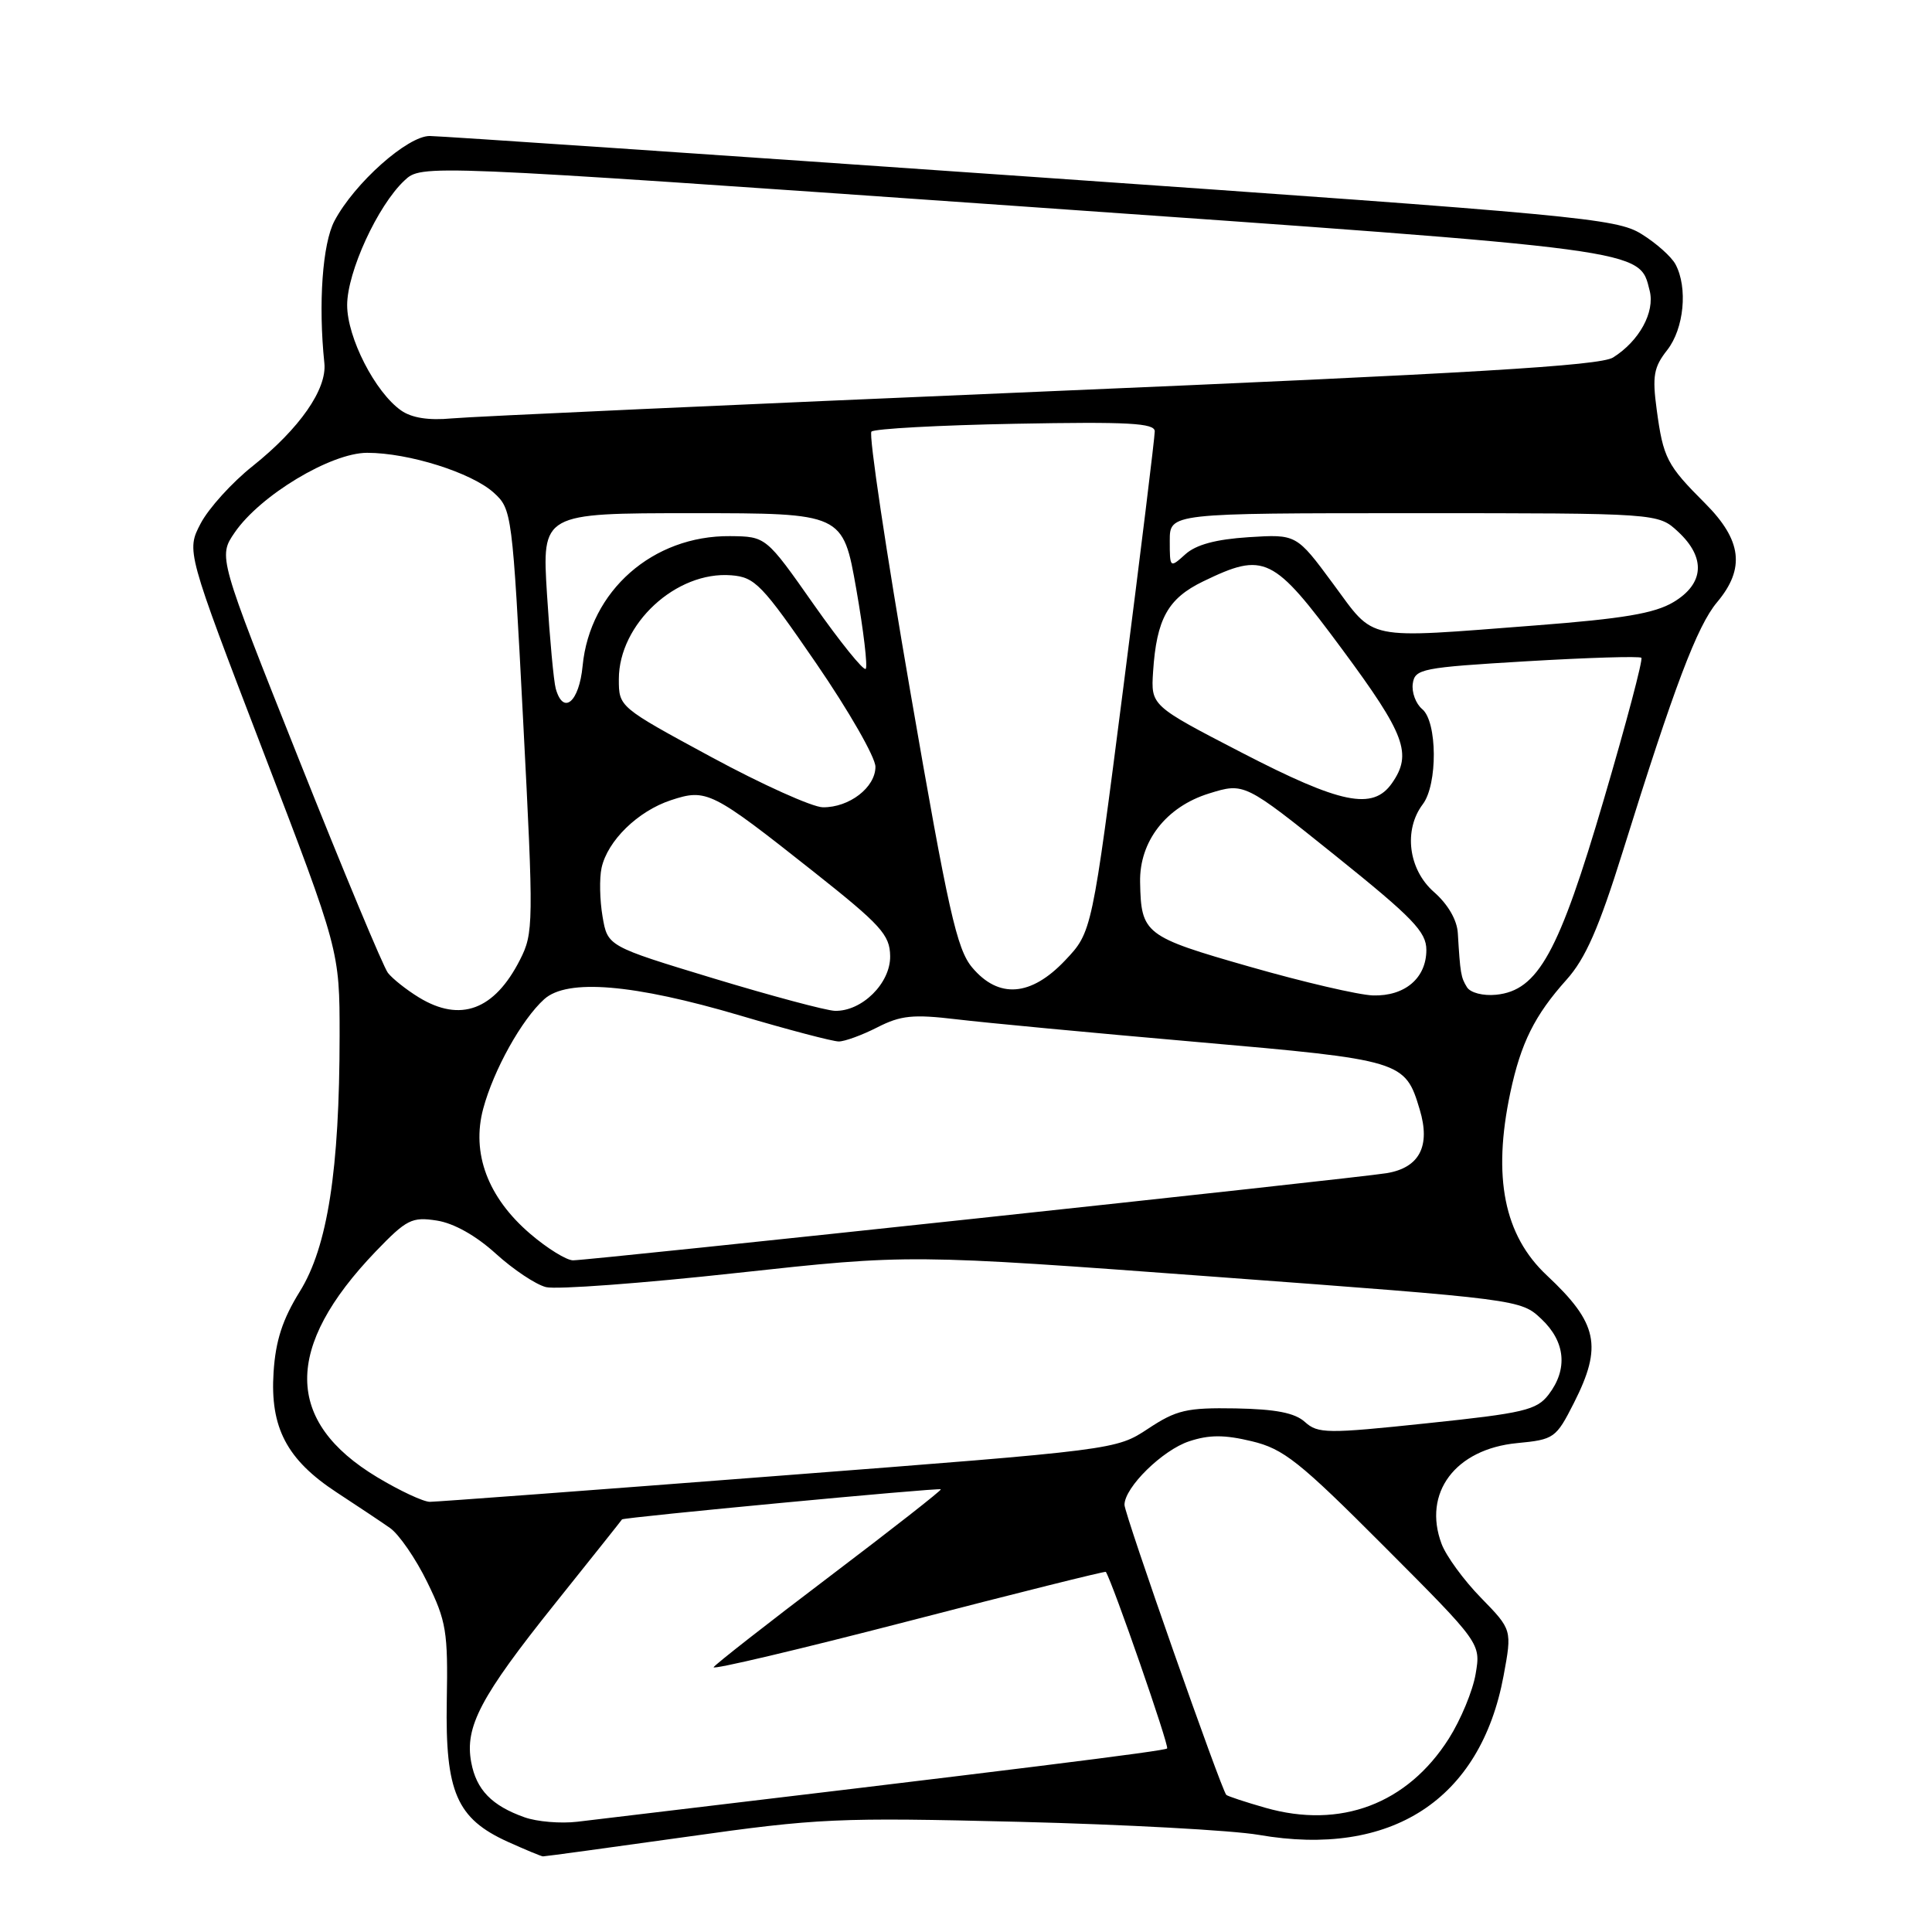 <?xml version="1.0" encoding="UTF-8" standalone="no"?>
<!DOCTYPE svg PUBLIC "-//W3C//DTD SVG 1.1//EN" "http://www.w3.org/Graphics/SVG/1.1/DTD/svg11.dtd" >
<svg xmlns="http://www.w3.org/2000/svg" xmlns:xlink="http://www.w3.org/1999/xlink" version="1.1" viewBox="0 0 256 256">
 <g >
 <path fill="currentColor"
d=" M 90.95 243.39 C 108.42 240.92 110.98 240.81 135.00 241.40 C 149.03 241.75 163.33 242.53 166.79 243.13 C 184.34 246.17 196.17 238.49 199.23 222.06 C 200.36 215.95 200.36 215.95 196.24 211.72 C 193.97 209.40 191.62 206.18 191.02 204.58 C 188.48 197.82 192.83 192.01 201.02 191.22 C 205.93 190.75 206.18 190.57 208.55 185.90 C 212.37 178.36 211.72 175.32 204.97 169.00 C 199.30 163.70 197.75 155.99 200.12 144.80 C 201.52 138.21 203.34 134.54 207.57 129.82 C 210.09 127.01 211.85 123.00 215.03 112.82 C 221.83 91.00 224.89 82.92 227.52 79.80 C 231.27 75.34 230.81 71.58 225.94 66.70 C 220.87 61.63 220.39 60.72 219.52 54.27 C 218.92 49.83 219.13 48.65 220.91 46.39 C 223.14 43.55 223.67 38.12 222.01 35.02 C 221.47 34.01 219.44 32.20 217.49 31.00 C 214.17 28.94 209.30 28.49 136.73 23.43 C 94.25 20.47 58.35 18.03 56.95 18.02 C 54.01 18.00 46.97 24.26 44.32 29.27 C 42.73 32.27 42.16 40.25 42.98 48.12 C 43.34 51.57 39.70 56.79 33.49 61.75 C 30.74 63.93 27.64 67.36 26.59 69.36 C 24.69 73.00 24.69 73.00 34.84 99.48 C 45.00 125.96 45.00 125.96 45.00 137.23 C 44.99 155.03 43.41 165.21 39.72 171.14 C 37.44 174.82 36.52 177.63 36.25 181.82 C 35.77 189.15 38.00 193.41 44.58 197.73 C 47.29 199.50 50.48 201.63 51.67 202.46 C 52.86 203.29 55.09 206.52 56.61 209.64 C 59.14 214.80 59.37 216.20 59.20 225.41 C 58.99 237.46 60.51 240.97 67.27 244.04 C 69.60 245.09 71.70 245.97 71.95 245.98 C 72.20 245.99 80.75 244.82 90.95 243.39 Z  M 69.50 240.80 C 65.16 239.26 63.12 237.16 62.44 233.52 C 61.56 228.82 63.66 224.83 73.53 212.50 C 78.37 206.45 82.37 201.43 82.42 201.33 C 82.55 201.06 124.44 197.10 124.67 197.34 C 124.79 197.46 118.16 202.65 109.94 208.88 C 101.71 215.11 94.79 220.53 94.56 220.91 C 94.32 221.30 105.89 218.56 120.26 214.84 C 134.64 211.11 146.46 208.16 146.53 208.28 C 147.47 209.80 154.96 231.37 154.65 231.68 C 154.31 232.02 135.37 234.38 76.50 241.39 C 74.30 241.65 71.15 241.39 69.50 240.80 Z  M 167.67 239.54 C 165.01 238.78 162.68 238.01 162.49 237.83 C 161.83 237.16 149.00 200.62 149.00 199.40 C 149.00 197.09 154.04 192.14 157.57 190.98 C 160.22 190.10 162.25 190.10 165.86 190.97 C 170.08 191.98 172.15 193.62 183.43 204.93 C 196.22 217.75 196.22 217.75 195.53 221.80 C 195.16 224.02 193.56 227.88 191.98 230.37 C 186.48 239.04 177.62 242.38 167.67 239.54 Z  M 50.00 195.75 C 37.68 188.35 37.60 178.53 49.78 165.83 C 53.88 161.57 54.57 161.22 57.88 161.73 C 60.14 162.08 63.07 163.73 65.69 166.11 C 68.00 168.21 70.99 170.21 72.35 170.55 C 73.70 170.89 85.09 170.05 97.65 168.67 C 120.50 166.18 120.50 166.18 161.00 169.18 C 201.39 172.17 201.51 172.19 204.25 174.78 C 207.43 177.78 207.78 181.43 205.19 184.80 C 203.61 186.85 201.91 187.25 189.09 188.59 C 175.82 189.99 174.63 189.97 172.91 188.42 C 171.57 187.21 169.05 186.72 163.72 186.62 C 157.24 186.51 155.88 186.83 152.13 189.31 C 147.88 192.11 147.88 192.11 103.19 195.55 C 78.61 197.45 57.81 199.00 56.96 199.00 C 56.11 199.00 52.98 197.54 50.00 195.75 Z  M 70.26 163.49 C 64.64 158.68 62.44 152.81 64.03 146.90 C 65.41 141.77 69.12 135.10 72.11 132.40 C 75.15 129.65 83.93 130.38 98.10 134.57 C 104.48 136.46 110.35 138.00 111.14 138.00 C 111.93 138.00 114.23 137.16 116.25 136.13 C 119.36 134.54 120.99 134.38 126.72 135.06 C 130.45 135.51 144.75 136.86 158.50 138.06 C 185.84 140.45 186.19 140.56 188.12 147.02 C 189.58 151.87 188.09 154.73 183.74 155.45 C 179.75 156.12 78.11 167.00 75.93 167.00 C 75.07 167.00 72.51 165.42 70.26 163.49 Z  M 55.50 132.16 C 53.85 131.15 52.01 129.69 51.40 128.91 C 50.80 128.14 45.49 115.41 39.61 100.63 C 28.91 73.76 28.91 73.76 31.10 70.56 C 34.47 65.64 43.84 60.00 48.65 60.00 C 54.15 60.00 62.47 62.62 65.42 65.28 C 67.83 67.47 67.89 67.91 69.32 95.50 C 70.72 122.46 70.70 123.64 68.90 127.18 C 65.51 133.85 61.00 135.52 55.50 132.16 Z  M 94.51 129.63 C 80.51 125.38 80.51 125.38 79.84 121.44 C 79.47 119.27 79.41 116.38 79.71 115.00 C 80.50 111.40 84.51 107.48 88.90 106.03 C 93.63 104.47 94.28 104.80 107.80 115.50 C 116.74 122.58 117.91 123.87 117.95 126.68 C 118.01 130.28 114.20 134.04 110.62 133.94 C 109.45 133.90 102.20 131.96 94.51 129.63 Z  M 165.58 128.09 C 151.66 124.11 151.20 123.75 151.07 116.90 C 150.96 111.48 154.52 106.90 160.20 105.14 C 164.88 103.69 164.88 103.69 176.94 113.37 C 187.21 121.62 189.00 123.47 189.00 125.87 C 189.00 129.60 186.16 132.02 181.92 131.90 C 180.04 131.84 172.69 130.13 165.58 128.09 Z  M 194.38 130.81 C 193.58 129.51 193.49 129.02 193.17 123.66 C 193.07 121.90 191.86 119.82 190.00 118.19 C 186.61 115.21 185.95 109.97 188.53 106.56 C 190.51 103.94 190.46 95.63 188.45 93.96 C 187.60 93.25 187.04 91.74 187.20 90.59 C 187.48 88.62 188.38 88.45 202.29 87.62 C 210.42 87.14 217.27 86.93 217.49 87.16 C 217.72 87.39 215.49 95.83 212.52 105.92 C 206.55 126.27 203.80 131.25 198.24 131.81 C 196.51 131.98 194.84 131.55 194.38 130.81 Z  M 128.82 128.20 C 126.78 125.78 125.65 120.73 120.62 91.64 C 117.41 73.07 115.09 57.57 115.47 57.19 C 115.85 56.81 124.45 56.34 134.58 56.15 C 149.51 55.87 153.00 56.06 153.01 57.15 C 153.02 57.89 151.15 73.12 148.86 91.00 C 144.69 123.50 144.69 123.50 141.14 127.25 C 136.61 132.04 132.33 132.37 128.82 128.20 Z  M 94.25 100.31 C 82.00 93.68 82.00 93.68 82.00 89.99 C 82.00 82.67 89.61 75.64 96.91 76.23 C 100.04 76.48 100.97 77.44 108.16 87.91 C 112.47 94.19 116.00 100.35 116.00 101.60 C 116.00 104.34 112.53 107.01 109.03 106.97 C 107.64 106.95 100.99 103.96 94.25 100.31 Z  M 164.50 99.71 C 152.50 93.50 152.50 93.50 152.79 89.00 C 153.25 82.00 154.75 79.30 159.42 77.04 C 167.56 73.10 168.68 73.65 177.84 86.03 C 186.21 97.34 187.16 99.89 184.44 103.78 C 181.91 107.40 177.70 106.54 164.50 99.71 Z  M 73.64 91.25 C 73.37 90.29 72.85 84.66 72.48 78.75 C 71.81 68.00 71.81 68.00 91.75 68.00 C 111.69 68.00 111.69 68.00 113.46 78.05 C 114.43 83.58 114.99 88.34 114.71 88.63 C 114.42 88.91 111.33 85.08 107.84 80.12 C 101.50 71.09 101.50 71.09 96.74 71.04 C 86.50 70.95 78.16 78.29 77.20 88.23 C 76.74 93.04 74.64 94.82 73.64 91.25 Z  M 176.64 77.35 C 171.79 70.78 171.79 70.78 165.45 71.18 C 161.11 71.46 158.47 72.17 157.06 73.45 C 155.02 75.29 155.00 75.28 155.00 71.65 C 155.00 68.00 155.00 68.00 187.35 68.00 C 219.71 68.00 219.71 68.00 222.35 70.45 C 226.05 73.88 225.83 77.34 221.75 79.78 C 219.24 81.28 215.08 81.98 203.50 82.87 C 180.52 84.63 182.30 85.00 176.64 77.35 Z  M 53.15 54.39 C 49.71 51.98 46.00 44.73 46.00 40.43 C 46.00 36.05 50.04 27.25 53.58 23.93 C 55.86 21.78 55.86 21.78 134.45 27.28 C 218.74 33.19 217.20 32.98 218.59 38.52 C 219.31 41.36 217.20 45.20 213.74 47.37 C 212.00 48.46 195.05 49.47 138.00 51.89 C 97.58 53.61 62.42 55.20 59.88 55.44 C 56.81 55.73 54.56 55.38 53.15 54.39 Z "/>
</g>
</svg>